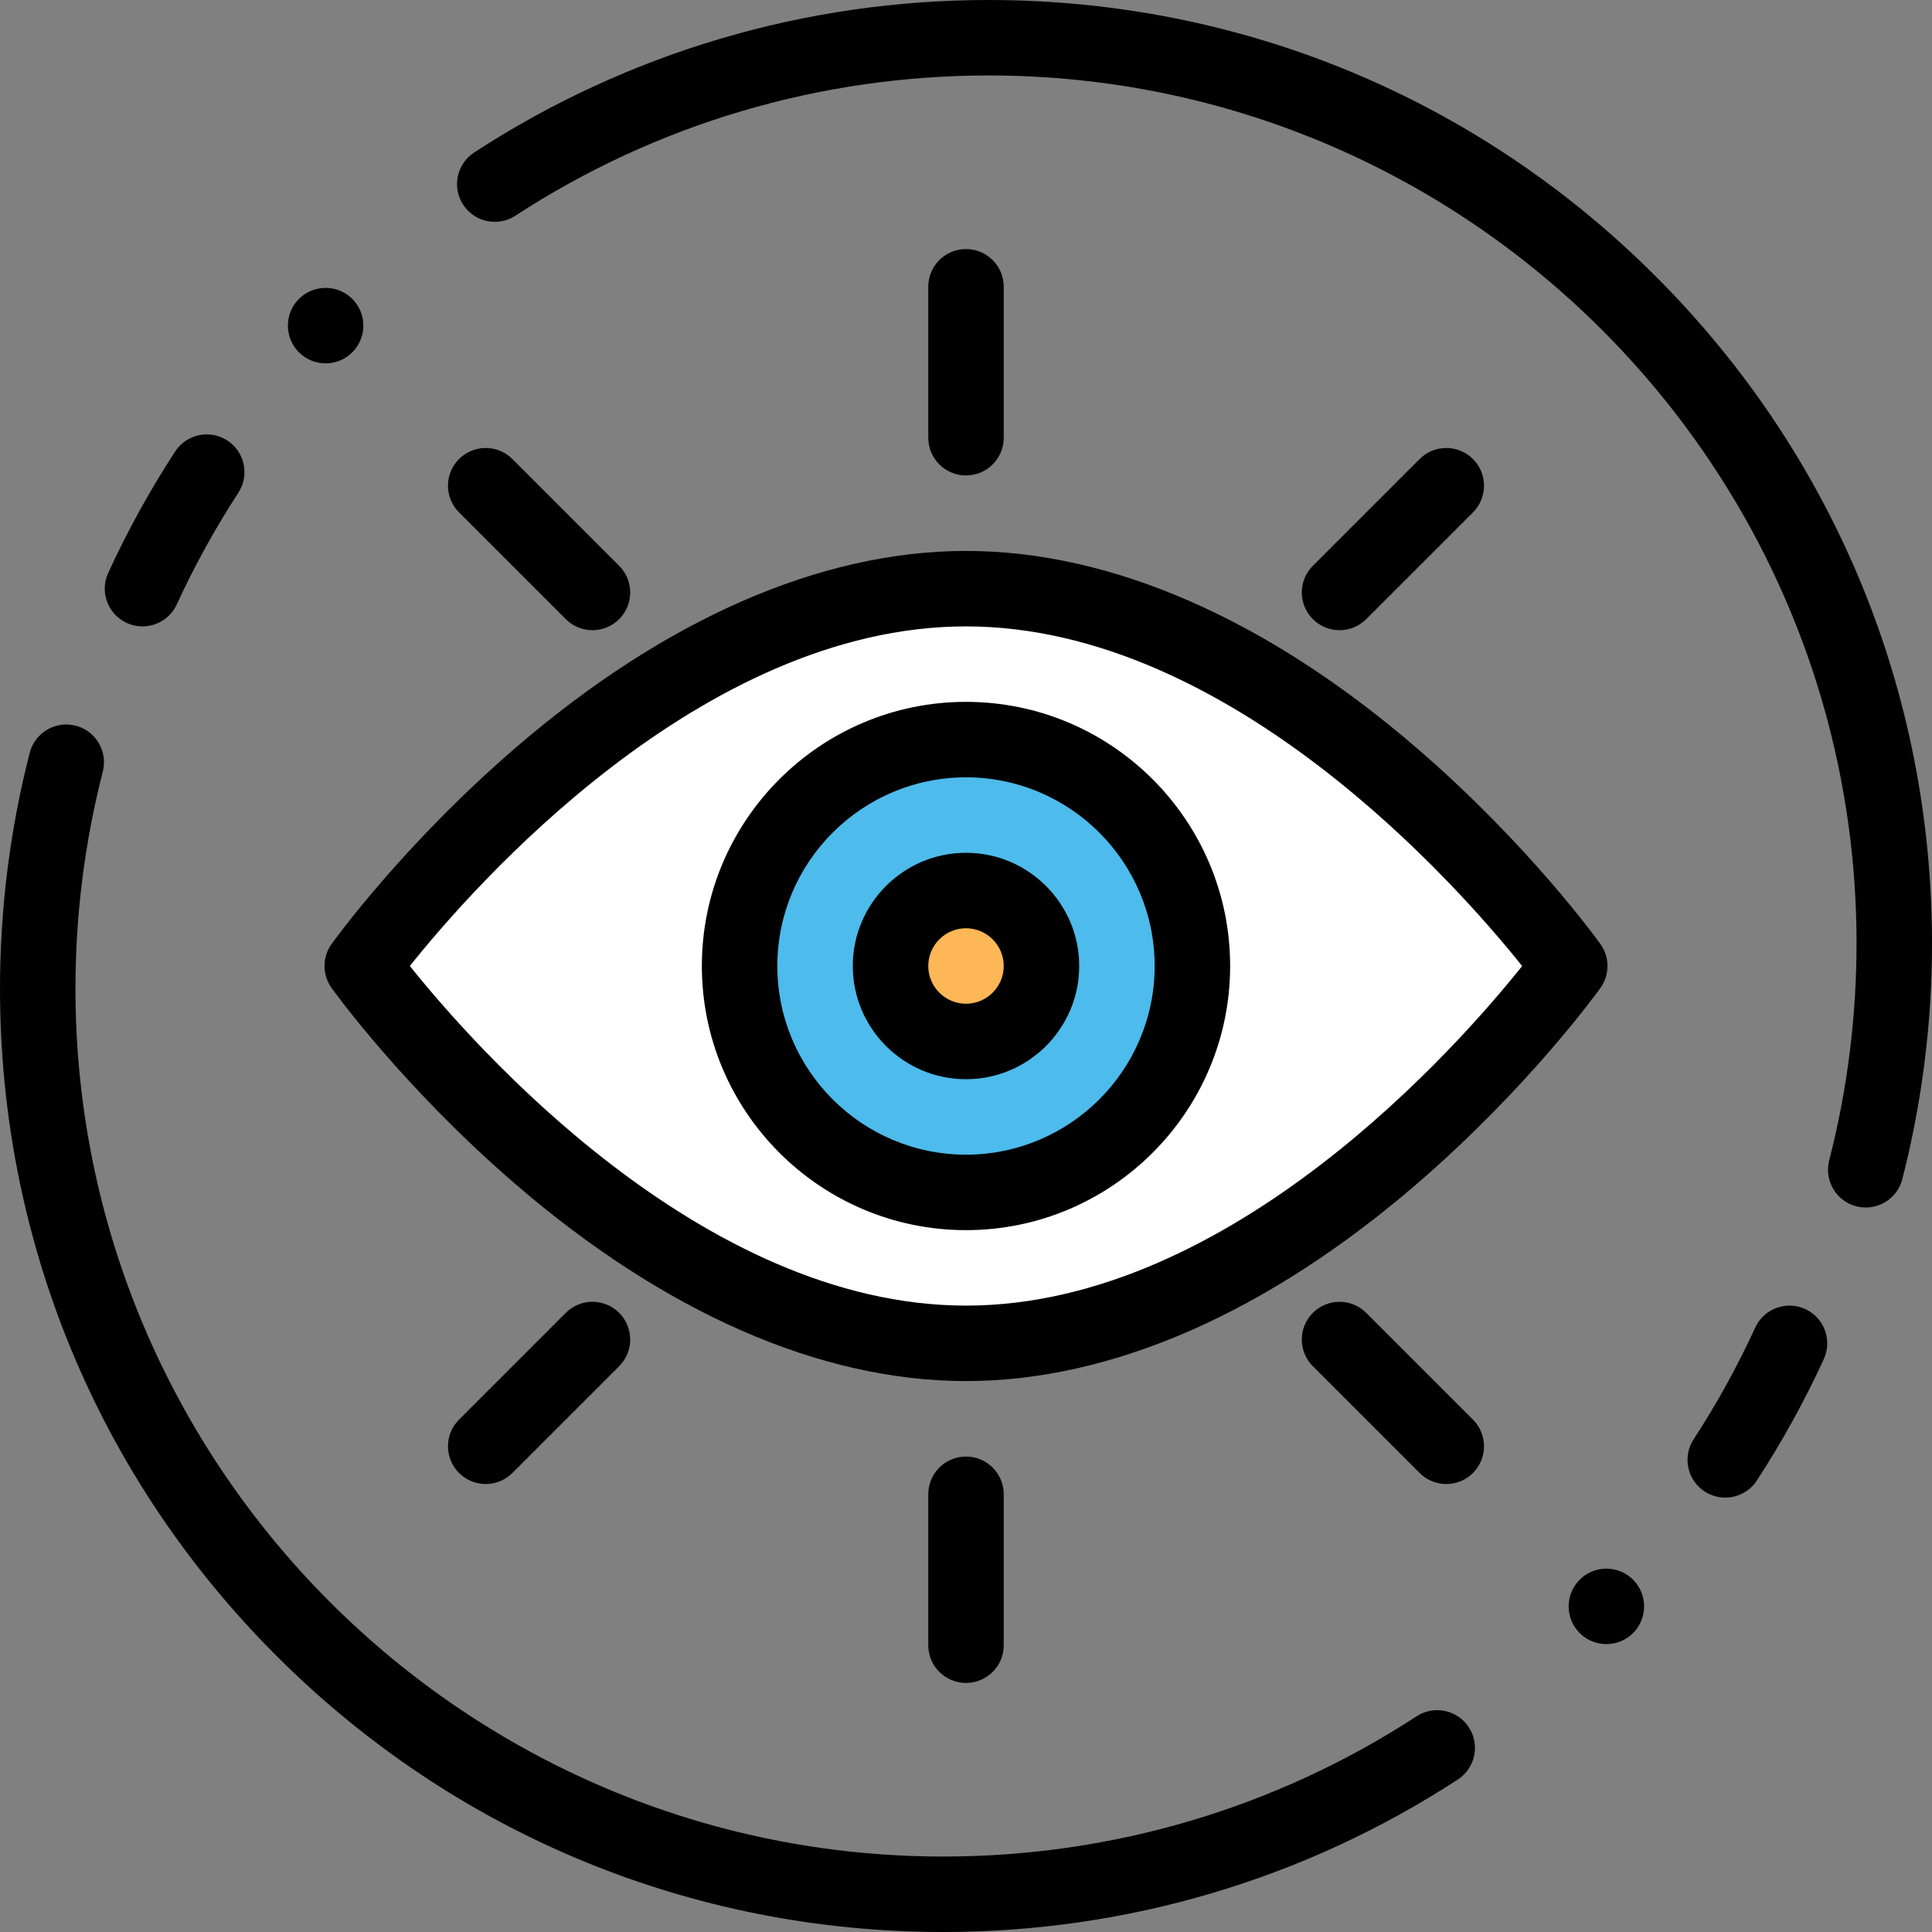 <?xml version="1.0" encoding="iso-8859-1"?>
<!-- Generator: Adobe Illustrator 19.0.0, SVG Export Plug-In . SVG Version: 6.00 Build 0)  -->
<svg version="1.1" id="Capa_1" xmlns="http://www.w3.org/2000/svg" xmlns:xlink="http://www.w3.org/1999/xlink" x="0px" y="0px"
	 viewBox="0 0 512 512" style="enable-background:new 0 0 512 512;" xml:space="preserve">
<rect x="0" y="0" width="512" height="512" fill="#808080" stroke="none"/>
<path style="fill:#FFFFFF;" d="M256,156c88.37,0,160,100,160,100s-71.63,100-160,100S96,256,96,256S167.63,156,256,156z"/>
<path style="fill:#4DBBEB;" d="M256,196c33.14,0,60,26.86,60,60s-26.86,60-60,60s-60-26.86-60-60S222.86,196,256,196z"/>
<path style="fill:#FEB756;" d="M256,236c11.03,0,20,8.97,20,20s-8.97,20-20,20s-20-8.97-20-20S244.97,236,256,236z"/>
<path d="M375.42,454.832C338.11,479.147,294.74,492,250,492C123.178,492,20,388.822,20,262c0-19.458,2.438-38.807,7.245-57.511
	c1.375-5.349-1.847-10.799-7.195-12.174c-5.35-1.374-10.8,1.847-12.175,7.196C2.649,219.839,0,240.864,0,262
	c0,66.778,26.004,129.559,73.223,176.777S183.222,512,250,512c48.627,0,95.773-13.974,136.34-40.412
	c4.627-3.016,5.934-9.211,2.918-13.838S380.046,451.817,375.42,454.832z"/>
<path d="M33.588,165.088c1.352,0.62,2.77,0.914,4.166,0.914c3.788,0,7.411-2.163,9.095-5.831
	c4.688-10.213,10.179-20.169,16.32-29.592c3.015-4.627,1.709-10.822-2.918-13.838c-4.627-3.015-10.823-1.709-13.838,2.918
	c-6.675,10.242-12.644,21.065-17.741,32.168C26.368,156.848,28.569,162.784,33.588,165.088z"/>
<path d="M93.37,93.37c3.9-3.91,3.9-10.24,0-14.15c-3.91-3.9-10.24-3.9-14.15,0c-3.9,3.91-3.9,10.24,0,14.15
	C83.13,97.27,89.46,97.27,93.37,93.37z"/>
<path d="M424.129,250.177c-0.759-1.06-18.94-26.261-48.455-51.746C335.949,164.13,294.566,146,256,146s-79.949,18.13-119.674,52.431
	c-29.515,25.485-47.696,50.686-48.455,51.746c-2.494,3.481-2.494,8.165,0,11.646c0.759,1.06,18.94,26.261,48.455,51.746
	C176.051,347.87,217.434,366,256,366s79.949-18.13,119.674-52.431c29.515-25.485,47.696-50.686,48.455-51.746
	C426.624,258.342,426.624,253.658,424.129,250.177z M256,346c-70.145,0-130.774-69.231-147.384-90.006
	C125.204,235.206,185.722,166,256,166c70.145,0,130.772,69.228,147.384,90.006C386.796,276.794,326.278,346,256,346z"/>
<path d="M256,186c-38.598,0-70,31.402-70,70s31.402,70,70,70s70-31.402,70-70S294.598,186,256,186z M256,306
	c-27.57,0-50-22.43-50-50s22.43-50,50-50s50,22.43,50,50S283.57,306,256,306z"/>
<path d="M256,226c-16.542,0-30,13.458-30,30s13.458,30,30,30s30-13.458,30-30S272.542,226,256,226z M256,266
	c-5.514,0-10-4.486-10-10s4.486-10,10-10s10,4.486,10,10S261.514,266,256,266z"/>
<path d="M266,116V76c0-5.523-4.477-10-10-10s-10,4.477-10,10v40c0,5.523,4.477,10,10,10C261.523,126,266,121.523,266,116z"/>
<path d="M266,436v-40c0-5.523-4.477-10-10-10s-10,4.477-10,10v40c0,5.523,4.477,10,10,10C261.523,446,266,441.523,266,436z"/>
<path d="M157.01,167.01c2.559,0,5.119-0.976,7.071-2.929c3.905-3.905,3.905-10.237,0-14.143l-28.29-28.29
	c-3.905-3.905-10.237-3.905-14.143,0c-3.905,3.905-3.905,10.237,0,14.143l28.29,28.29C151.891,166.034,154.451,167.01,157.01,167.01
	z"/>
<path d="M362.062,347.919c-3.905-3.905-10.237-3.905-14.143,0c-3.905,3.905-3.905,10.237,0,14.143l28.29,28.29
	c1.953,1.953,4.512,2.929,7.071,2.929s5.119-0.976,7.071-2.929c3.905-3.905,3.905-10.237,0-14.143L362.062,347.919z"/>
<path d="M135.792,390.351l28.29-28.29c3.905-3.905,3.905-10.237,0-14.143c-3.905-3.905-10.237-3.905-14.143,0l-28.29,28.29
	c-3.905,3.905-3.905,10.237,0,14.143c1.953,1.953,4.512,2.929,7.071,2.929S133.839,392.304,135.792,390.351z"/>
<path d="M362.062,164.081l28.29-28.29c3.905-3.905,3.905-10.237,0-14.143c-3.905-3.905-10.237-3.905-14.143,0l-28.29,28.29
	c-3.905,3.905-3.905,10.237,0,14.143c1.953,1.953,4.512,2.929,7.071,2.929S360.109,166.034,362.062,164.081z"/>
<path d="M438.777,73.223C391.559,26.004,328.778,0,262,0c-48.627,0-95.773,13.974-136.34,40.412
	c-4.627,3.016-5.934,9.211-2.918,13.838s9.212,5.933,13.838,2.918C173.89,32.853,217.26,20,262,20c126.822,0,230,103.178,230,230
	c0,19.458-2.438,38.807-7.245,57.511c-1.375,5.349,1.847,10.799,7.195,12.174c0.835,0.215,1.673,0.317,2.497,0.317
	c4.455,0,8.518-2.999,9.678-7.513C509.351,292.161,512,271.136,512,250C512,183.222,485.996,120.441,438.777,73.223z"/>
<path d="M478.412,346.912c-5.021-2.302-10.957-0.102-13.26,4.917c-4.688,10.213-10.179,20.169-16.32,29.592
	c-3.015,4.627-1.709,10.822,2.918,13.838c1.685,1.098,3.579,1.623,5.451,1.623c3.268,0,6.47-1.6,8.387-4.541
	c6.675-10.242,12.644-21.065,17.741-32.168C485.632,355.152,483.431,349.216,478.412,346.912z"/>
<path d="M418.63,418.63c-3.9,3.91-3.9,10.24,0,14.15c3.91,3.9,10.24,3.9,14.15,0c3.9-3.91,3.9-10.24,0-14.15
	C428.87,414.73,422.54,414.73,418.63,418.63z"/>
<g>
</g>
<g>
</g>
<g>
</g>
<g>
</g>
<g>
</g>
<g>
</g>
<g>
</g>
<g>
</g>
<g>
</g>
<g>
</g>
<g>
</g>
<g>
</g>
<g>
</g>
<g>
</g>
<g>
</g>
</svg>
